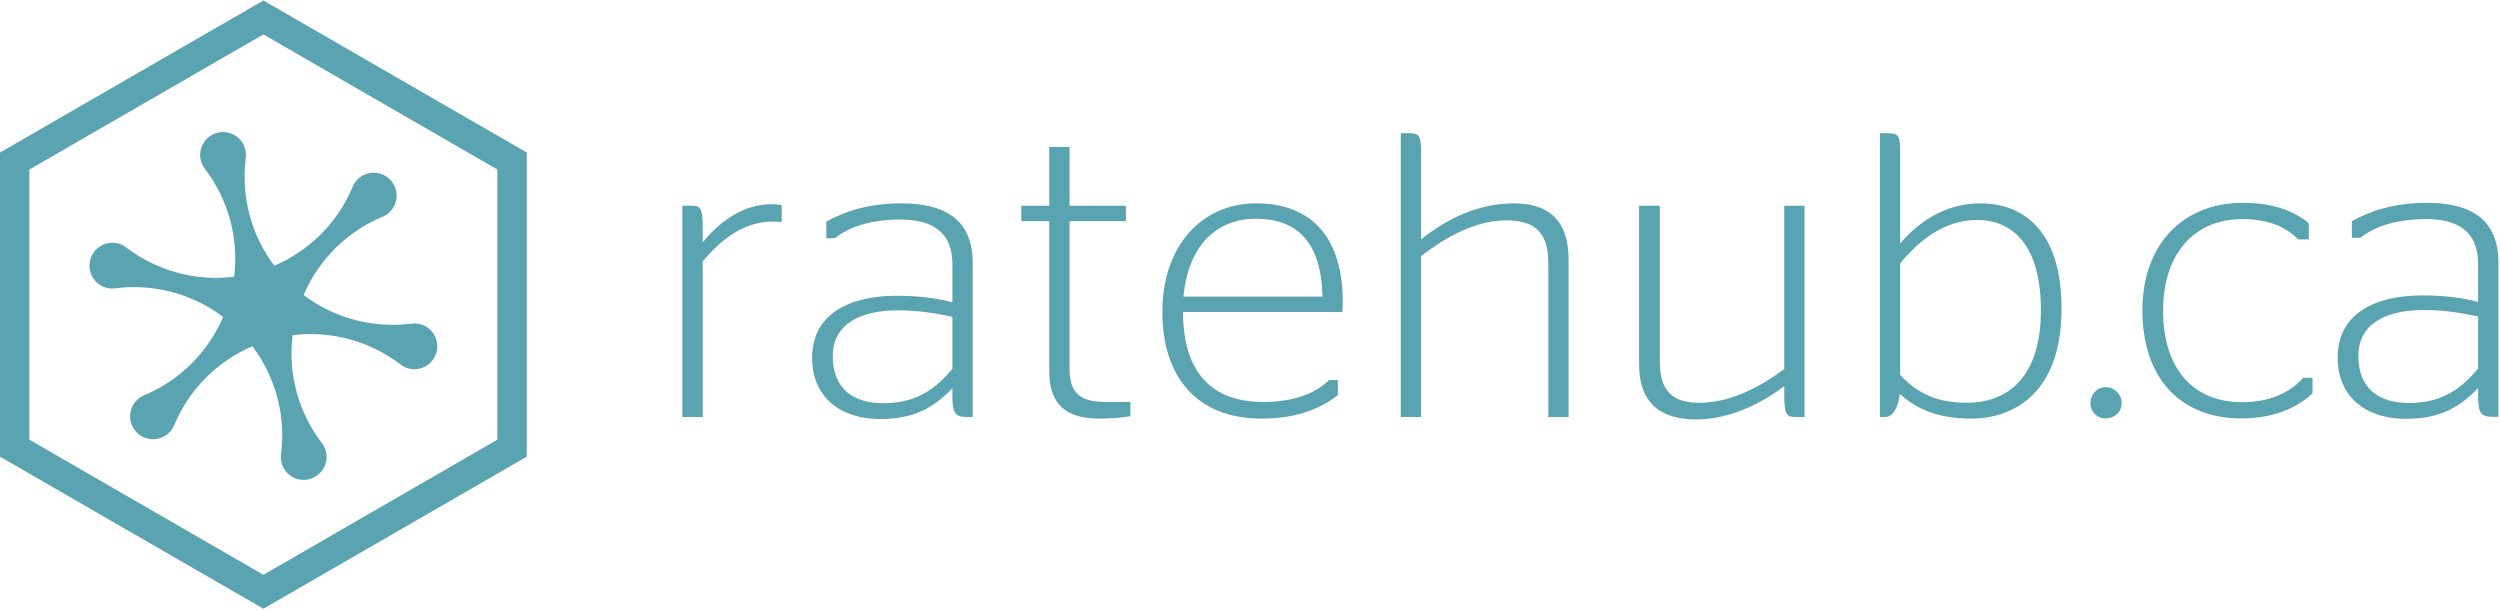 <?xml version="1.0" encoding="UTF-8"?>
<svg width="1164px" height="284px" viewBox="0 0 1164 284" version="1.1" xmlns="http://www.w3.org/2000/svg" xmlns:xlink="http://www.w3.org/1999/xlink">
    <!-- Generator: Sketch 44.1 (41455) - http://www.bohemiancoding.com/sketch -->
    <title>CLR-Full(Horz)</title>
    <desc>Created with Sketch.</desc>
    <defs></defs>
    <g id="Page-1" stroke="none" stroke-width="1" fill="none" fill-rule="evenodd">
        <g id="CLR-Full(Horz)" fill="#5AA3B1">
            <path d="M327.188,112.79 C334.712,103.712 345.469,95.055 359.439,95.055 C361.913,95.055 363.606,95.427 363.975,95.606 L363.975,103.363 C363.975,103.363 361.536,103.165 359.815,103.165 C345.469,103.165 335.096,112.414 327.188,121.643 L327.188,194.147 L317.707,194.147 L317.707,95.788 L322.083,95.788 C326.211,95.788 327.188,96.928 327.188,106.561 L327.188,112.79" id="Fill-1"></path>
            <path d="M443.436,171.679 L443.436,147.522 C435.9,145.828 427.57,144.498 418.139,144.498 C400.785,144.498 387.737,150.724 387.737,165.834 C387.737,181.51 397.947,187.739 411.134,187.739 C427.004,187.739 435.699,180.933 443.436,171.679 Z M443.436,180.75 C435.133,189.422 426.066,195.101 409.832,195.101 C391.524,195.101 378.119,185.092 378.119,166.586 C378.119,146.762 394.563,137.707 417.588,137.707 C427.004,137.707 435.303,138.645 443.436,140.727 L443.436,122.985 C443.436,107.681 433.605,102.216 419.271,102.216 C404.734,102.216 394.935,105.987 388.687,110.898 L384.729,110.898 L384.729,103.165 C392.656,98.831 403.595,94.684 419.635,94.684 C439.66,94.684 452.89,102.03 452.89,122.407 L452.89,194.147 L450.22,194.147 C444.754,194.147 443.436,192.446 443.436,184.51 L443.436,180.75 L443.436,180.75 Z" id="Fill-2"></path>
            <path d="M475.505,95.788 L488.525,95.788 L488.525,68.421 L497.995,68.421 L497.995,95.788 L524.215,95.788 L524.215,102.963 L497.995,102.963 L497.995,171.679 C497.995,183.572 503.45,187.154 514.962,187.154 L526.305,187.154 L526.305,193.771 C523.273,194.36 517.606,194.899 511.749,194.899 C496.654,194.899 488.525,188.499 488.525,172.83 L488.525,102.963 L475.505,102.963 L475.505,95.788" id="Fill-3"></path>
            <path d="M551.032,138.083 L615.747,138.083 C615.197,111.841 603.119,101.843 584.814,101.843 C566.692,101.843 553.296,113.918 551.032,138.083 Z M588.21,187.154 C603.87,187.154 613.5,182.254 618.787,176.955 L622.931,176.955 L622.931,183.949 C615.965,189.422 605.199,194.899 587.272,194.899 C557.637,194.899 541.194,175.846 541.194,145.258 C541.194,114.313 559.703,94.684 584.814,94.684 C608.968,94.684 625.19,108.642 625.19,140.727 C625.19,142.63 625.023,144.883 625.023,145.258 L550.823,145.258 C550.823,172.83 563.669,187.154 588.21,187.154 L588.21,187.154 Z" id="Fill-4"></path>
            <path d="M661.628,111.472 C672.777,102.592 687.476,94.684 704.85,94.684 C718.64,94.684 730.33,100.339 730.33,120.907 L730.33,194.147 L720.89,194.147 L720.89,122.051 C720.89,106.39 712.4,102.592 701.271,102.592 C686.724,102.592 672.777,110.705 661.628,119.209 L661.628,194.147 L652.196,194.147 L652.196,62.014 L655.596,62.014 C660.868,62.014 661.628,62.968 661.628,71.076 L661.628,111.472" id="Fill-5"></path>
            <path d="M830.75,179.796 C819.78,188.112 805.08,195.276 789.78,195.276 C774.7,195.276 763.17,189.057 763.17,169.614 L763.17,95.788 L772.81,95.788 L772.81,168.66 C772.81,183.774 780.71,187.533 791.1,187.533 C806,187.533 819.62,180.002 830.75,171.859 L830.75,95.788 L840.2,95.788 L840.2,194.147 L835.83,194.147 C831.68,194.147 830.75,192.825 830.75,183.572 L830.75,179.796" id="Fill-6"></path>
            <path d="M884.71,122.609 L884.71,174.525 C892.48,183.011 901.72,187.533 915.86,187.533 C932.1,187.533 950.24,178.471 950.24,144.498 C950.24,110.898 934.36,102.413 920.58,102.413 C904.74,102.413 893.22,112.414 884.71,122.609 Z M884.71,113.348 C892.48,104.313 904.74,94.684 922.09,94.684 C940.79,94.684 959.85,105.987 959.85,143.746 C959.85,182.63 937.95,194.899 917.74,194.899 C901.89,194.899 892.08,190.185 884.54,183.398 C883.79,189.422 881.53,194.147 877.76,194.147 L875.28,194.147 L875.28,62.014 L878.66,62.014 C884.15,62.014 884.71,63.153 884.71,71.076 L884.71,113.348 L884.71,113.348 Z" id="Fill-7"></path>
            <path d="M195.679,150.922 C194.136,150.515 192.586,150.484 191.097,150.743 C173.813,152.832 155.916,148.34 141.352,137.363 C148.492,120.675 161.68,107.914 177.647,101.107 C177.647,101.107 177.647,101.107 177.647,101.095 C179.061,100.576 180.414,99.777 181.53,98.641 C185.706,94.478 185.706,87.718 181.53,83.551 C177.36,79.372 170.611,79.372 166.439,83.551 C165.304,84.694 164.513,86.035 163.986,87.462 C163.986,87.462 163.986,87.462 163.971,87.454 C157.183,103.394 144.418,116.589 127.727,123.733 C116.756,109.169 112.276,91.284 114.38,74.011 C114.38,74.011 114.365,74.011 114.357,74.011 C114.609,72.53 114.578,70.964 114.171,69.402 C112.651,63.712 106.814,60.323 101.1,61.851 C95.413,63.366 92.025,69.236 93.561,74.937 C93.987,76.492 94.747,77.837 95.704,79 C106.178,92.945 111.264,110.714 109.019,128.842 C90.901,131.09 73.14,125.997 59.181,115.538 C58.026,114.558 56.669,113.802 55.091,113.371 C49.397,111.856 43.552,115.225 42.028,120.938 C40.501,126.629 43.881,132.478 49.584,134.002 C51.13,134.412 52.673,134.443 54.158,134.184 C71.446,132.094 89.343,136.587 103.902,147.573 C96.747,164.26 83.548,177.017 67.612,183.832 C66.201,184.355 64.868,185.147 63.724,186.274 C59.545,190.449 59.545,197.209 63.724,201.38 C67.899,205.543 74.64,205.535 78.815,201.38 C79.982,200.237 80.765,198.888 81.28,197.461 C81.28,197.473 81.296,197.473 81.296,197.473 C88.08,181.544 100.844,168.353 117.521,161.198 C128.494,175.753 132.995,193.647 130.894,210.916 C130.894,210.916 130.894,210.912 130.909,210.912 C130.638,212.401 130.668,213.962 131.072,215.513 C132.595,221.216 138.457,224.592 144.151,223.075 C149.845,221.541 153.237,215.684 151.702,209.993 C151.287,208.436 150.527,207.067 149.551,205.911 C139.077,191.972 133.995,174.203 136.247,156.077 C154.376,153.829 172.142,158.923 186.085,169.389 C187.24,170.358 188.601,171.121 190.151,171.54 C195.854,173.072 201.714,169.676 203.23,163.981 C204.773,158.298 201.381,152.441 195.679,150.922" id="Fill-8"></path>
            <path d="M13.676,204.718 L122.641,267.631 L231.563,204.718 L231.563,78.919 L122.641,16.029 L13.676,78.919 L13.676,204.718 Z M122.641,283.415 L0.001,212.625 L0.001,71.015 L122.641,0.221 L245.265,71.015 L245.265,212.625 L122.641,283.415 L122.641,283.415 Z" id="Fill-9"></path>
            <path d="M973.31,187.633 C973.31,183.665 976.34,180.262 980.49,180.262 C984.46,180.262 987.87,183.665 987.87,187.633 C987.87,191.792 984.46,194.817 980.49,194.817 C976.34,194.817 973.31,191.792 973.31,187.633" id="Fill-10"></path>
            <path d="M997.5,144.538 C997.5,113.35 1016.78,94.448 1044.19,94.448 C1060.44,94.448 1069.33,99.362 1075,103.898 L1075,111.459 L1070.08,111.459 C1065.55,106.923 1057.99,102.009 1044,102.009 C1022.07,102.009 1007.14,117.697 1007.14,144.538 C1007.14,171.568 1020.94,187.256 1044,187.256 C1059.31,187.256 1067.82,181.018 1072.35,175.915 L1076.7,175.915 L1076.7,183.097 C1071.22,188.391 1060.64,194.817 1043.62,194.817 C1014.7,194.817 997.5,175.536 997.5,144.538" id="Fill-11"></path>
            <path d="M1153.81,171.568 L1153.81,147.373 C1146.25,145.672 1137.93,144.349 1128.48,144.349 C1111.09,144.349 1098.05,150.587 1098.05,165.708 C1098.05,181.397 1108.26,187.633 1121.49,187.633 C1137.37,187.633 1146.06,180.83 1153.81,171.568 Z M1153.81,180.641 C1145.49,189.335 1136.42,195.006 1120.17,195.006 C1101.83,195.006 1088.41,184.988 1088.41,166.463 C1088.41,146.617 1104.85,137.544 1127.92,137.544 C1137.37,137.544 1145.69,138.49 1153.81,140.569 L1153.81,122.8 C1153.81,107.489 1143.98,102.009 1129.62,102.009 C1115.06,102.009 1105.23,105.789 1099,110.703 L1095.03,110.703 L1095.03,102.953 C1102.97,98.606 1113.93,94.448 1129.99,94.448 C1150.03,94.448 1163.26,101.82 1163.26,122.234 L1163.26,194.061 L1160.62,194.061 C1155.13,194.061 1153.81,192.359 1153.81,184.421 L1153.81,180.641 L1153.81,180.641 Z" id="Fill-12"></path>
        </g>
    </g>
</svg>